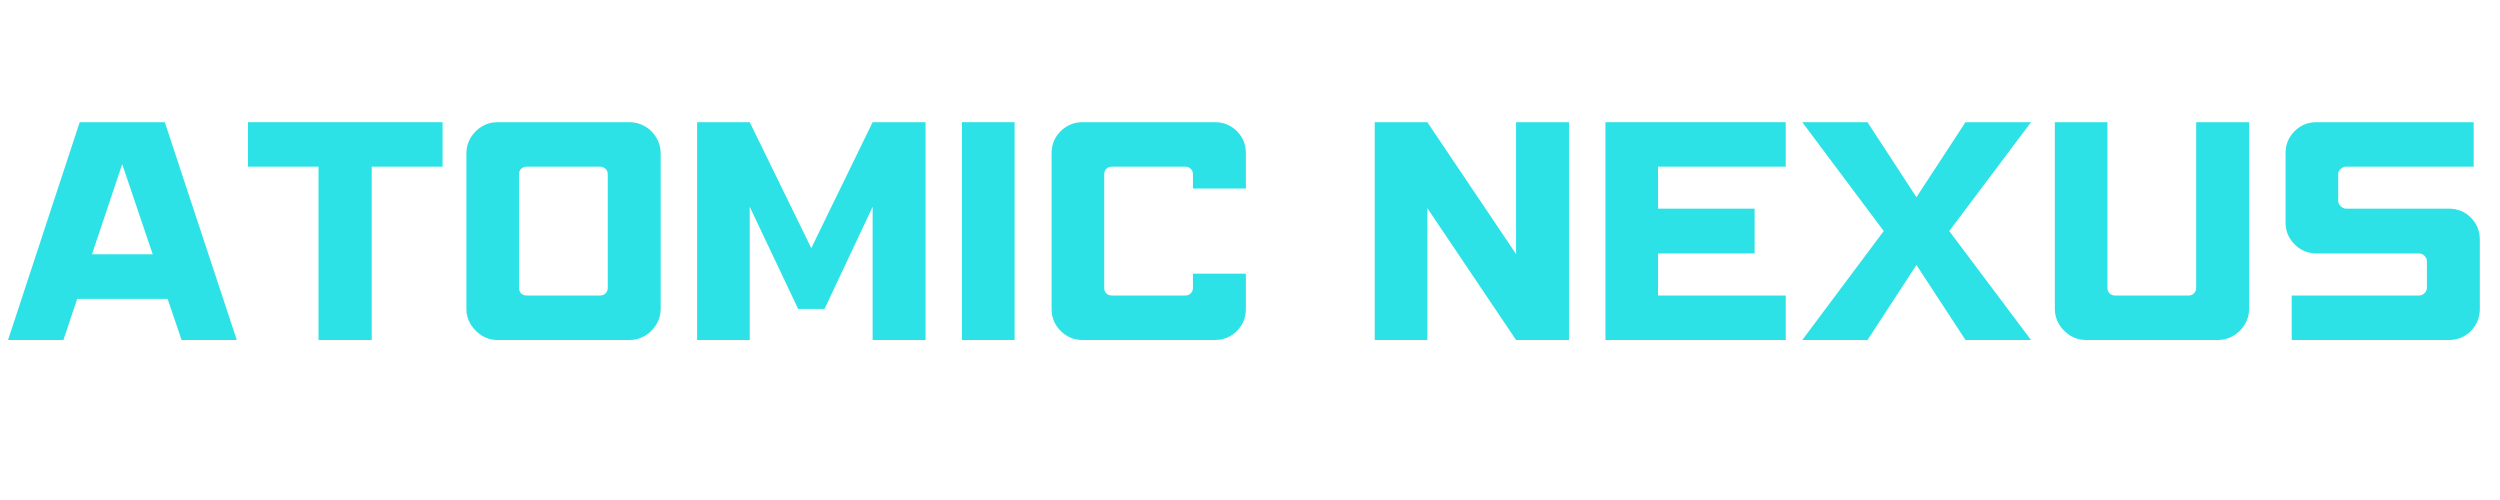 <svg xmlns="http://www.w3.org/2000/svg" xmlns:xlink="http://www.w3.org/1999/xlink" width="500" zoomAndPan="magnify" viewBox="0 0 375 75" height="100" preserveAspectRatio="xMidYMid meet" version="1.0"><defs><g/></defs><g fill="#2de2e6" fill-opacity="1"><g transform="translate(0.736, 51)"><g><path d="M 11.219 -32.672 L 23.984 -32.672 L 34.781 0 L 26.5 0 L 24.406 -6.172 L 10.844 -6.172 L 8.781 0 L 0.469 0 Z M 13.062 -12.859 L 22.172 -12.859 L 17.594 -26.375 Z M 13.062 -12.859 "/></g></g></g><g fill="#2de2e6" fill-opacity="1"><g transform="translate(36.73, 51)"><g><path d="M 0.469 -32.672 L 29.656 -32.672 L 29.656 -26 L 19.031 -26 L 19.031 0 L 11.047 0 L 11.047 -26 L 0.469 -26 Z M 0.469 -32.672 "/></g></g></g><g fill="#2de2e6" fill-opacity="1"><g transform="translate(67.6, 51)"><g><path d="M 7.016 -32.672 L 26.844 -32.672 C 27.676 -32.672 28.445 -32.461 29.156 -32.047 C 29.875 -31.629 30.441 -31.062 30.859 -30.344 C 31.285 -29.633 31.5 -28.859 31.5 -28.016 L 31.5 -4.656 C 31.5 -3.82 31.285 -3.051 30.859 -2.344 C 30.441 -1.645 29.875 -1.078 29.156 -0.641 C 28.445 -0.211 27.676 0 26.844 0 L 7.016 0 C 6.172 0 5.398 -0.211 4.703 -0.641 C 4.004 -1.078 3.438 -1.645 3 -2.344 C 2.57 -3.051 2.359 -3.82 2.359 -4.656 L 2.359 -28.016 C 2.359 -28.859 2.57 -29.633 3 -30.344 C 3.438 -31.062 4.004 -31.629 4.703 -32.047 C 5.398 -32.461 6.172 -32.672 7.016 -32.672 Z M 11.422 -26 C 11.086 -26 10.805 -25.895 10.578 -25.688 C 10.359 -25.477 10.25 -25.203 10.25 -24.859 L 10.25 -7.812 C 10.25 -7.477 10.359 -7.203 10.578 -6.984 C 10.805 -6.773 11.086 -6.672 11.422 -6.672 L 22.391 -6.672 C 22.723 -6.672 23 -6.773 23.219 -6.984 C 23.445 -7.203 23.562 -7.477 23.562 -7.812 L 23.562 -24.859 C 23.562 -25.203 23.445 -25.477 23.219 -25.688 C 23 -25.895 22.723 -26 22.391 -26 Z M 11.422 -26 "/></g></g></g><g fill="#2de2e6" fill-opacity="1"><g transform="translate(102.208, 51)"><g><path d="M 2.359 -32.672 L 10.25 -32.672 L 19.484 -13.781 L 28.688 -32.672 L 36.625 -32.672 L 36.625 0 L 28.688 0 L 28.688 -19.984 L 21.469 -4.656 L 17.516 -4.656 L 10.25 -19.984 L 10.25 0 L 2.359 0 Z M 2.359 -32.672 "/></g></g></g><g fill="#2de2e6" fill-opacity="1"><g transform="translate(141.94, 51)"><g><path d="M 2.359 -32.672 L 10.25 -32.672 L 10.25 0 L 2.359 0 Z M 2.359 -32.672 "/></g></g></g><g fill="#2de2e6" fill-opacity="1"><g transform="translate(155.38, 51)"><g><path d="M 7.016 -32.672 L 26.844 -32.672 C 28.156 -32.672 29.258 -32.223 30.156 -31.328 C 31.051 -30.43 31.5 -29.328 31.5 -28.016 L 31.5 -22.719 L 23.562 -22.719 L 23.562 -24.859 C 23.562 -25.203 23.445 -25.477 23.219 -25.688 C 23 -25.895 22.723 -26 22.391 -26 L 11.422 -26 C 11.086 -26 10.805 -25.895 10.578 -25.688 C 10.359 -25.477 10.25 -25.203 10.25 -24.859 L 10.25 -7.812 C 10.25 -7.477 10.359 -7.203 10.578 -6.984 C 10.805 -6.773 11.086 -6.672 11.422 -6.672 L 22.391 -6.672 C 22.723 -6.672 23 -6.773 23.219 -6.984 C 23.445 -7.203 23.562 -7.477 23.562 -7.812 L 23.562 -9.953 L 31.5 -9.953 L 31.5 -4.656 C 31.5 -3.375 31.051 -2.273 30.156 -1.359 C 29.258 -0.453 28.156 0 26.844 0 L 7.016 0 C 5.723 0 4.625 -0.453 3.719 -1.359 C 2.812 -2.273 2.359 -3.375 2.359 -4.656 L 2.359 -28.016 C 2.359 -29.328 2.812 -30.43 3.719 -31.328 C 4.625 -32.223 5.723 -32.672 7.016 -32.672 Z M 7.016 -32.672 "/></g></g></g><g fill="#2de2e6" fill-opacity="1"><g transform="translate(203.848, 51)"><g><path d="M 2.359 -32.672 L 10.25 -32.672 L 23.562 -12.891 L 23.562 -32.672 L 31.5 -32.672 L 31.5 0 L 23.562 0 L 10.25 -19.781 L 10.25 0 L 2.359 0 Z M 2.359 -32.672 "/></g></g></g><g fill="#2de2e6" fill-opacity="1"><g transform="translate(238.456, 51)"><g><path d="M 2.359 -32.672 L 29.406 -32.672 L 29.406 -26 L 10.25 -26 L 10.25 -19.703 L 24.734 -19.703 L 24.734 -12.984 L 10.25 -12.984 L 10.25 -6.672 L 29.406 -6.672 L 29.406 0 L 2.359 0 Z M 2.359 -32.672 "/></g></g></g><g fill="#2de2e6" fill-opacity="1"><g transform="translate(269.872, 51)"><g><path d="M 0.469 -32.672 L 10.25 -32.672 L 17.594 -21.422 L 24.953 -32.672 L 34.781 -32.672 L 22.516 -16.344 L 34.781 0 L 24.953 0 L 17.594 -11.25 L 10.25 0 L 0.469 0 L 12.688 -16.344 Z M 0.469 -32.672 "/></g></g></g><g fill="#2de2e6" fill-opacity="1"><g transform="translate(305.866, 51)"><g><path d="M 2.359 -32.672 L 10.25 -32.672 L 10.25 -7.812 C 10.25 -7.477 10.359 -7.203 10.578 -6.984 C 10.805 -6.773 11.086 -6.672 11.422 -6.672 L 22.391 -6.672 C 22.723 -6.672 23 -6.773 23.219 -6.984 C 23.445 -7.203 23.562 -7.477 23.562 -7.812 L 23.562 -32.672 L 31.5 -32.672 L 31.5 -4.656 C 31.5 -3.82 31.285 -3.051 30.859 -2.344 C 30.441 -1.645 29.875 -1.078 29.156 -0.641 C 28.445 -0.211 27.676 0 26.844 0 L 7.016 0 C 6.172 0 5.398 -0.211 4.703 -0.641 C 4.004 -1.078 3.438 -1.645 3 -2.344 C 2.57 -3.051 2.359 -3.82 2.359 -4.656 Z M 2.359 -32.672 "/></g></g></g><g fill="#2de2e6" fill-opacity="1"><g transform="translate(340.474, 51)"><g><path d="M 7.016 -32.672 L 30.578 -32.672 L 30.578 -26 L 11.422 -26 C 11.141 -26 10.875 -25.883 10.625 -25.656 C 10.375 -25.438 10.25 -25.172 10.25 -24.859 L 10.25 -20.875 C 10.25 -20.594 10.375 -20.328 10.625 -20.078 C 10.875 -19.828 11.141 -19.703 11.422 -19.703 L 26.844 -19.703 C 28.156 -19.703 29.258 -19.254 30.156 -18.359 C 31.051 -17.461 31.5 -16.352 31.5 -15.031 L 31.5 -4.656 C 31.5 -3.375 31.051 -2.273 30.156 -1.359 C 29.258 -0.453 28.156 0 26.844 0 L 3.281 0 L 3.281 -6.672 L 22.391 -6.672 C 22.691 -6.672 22.961 -6.789 23.203 -7.031 C 23.441 -7.27 23.562 -7.531 23.562 -7.812 L 23.562 -11.797 C 23.562 -12.109 23.441 -12.383 23.203 -12.625 C 22.961 -12.863 22.691 -12.984 22.391 -12.984 L 7.016 -12.984 C 5.723 -12.984 4.625 -13.438 3.719 -14.344 C 2.812 -15.25 2.359 -16.348 2.359 -17.641 L 2.359 -28.016 C 2.359 -29.328 2.812 -30.43 3.719 -31.328 C 4.625 -32.223 5.723 -32.672 7.016 -32.672 Z M 7.016 -32.672 "/></g></g></g></svg>
